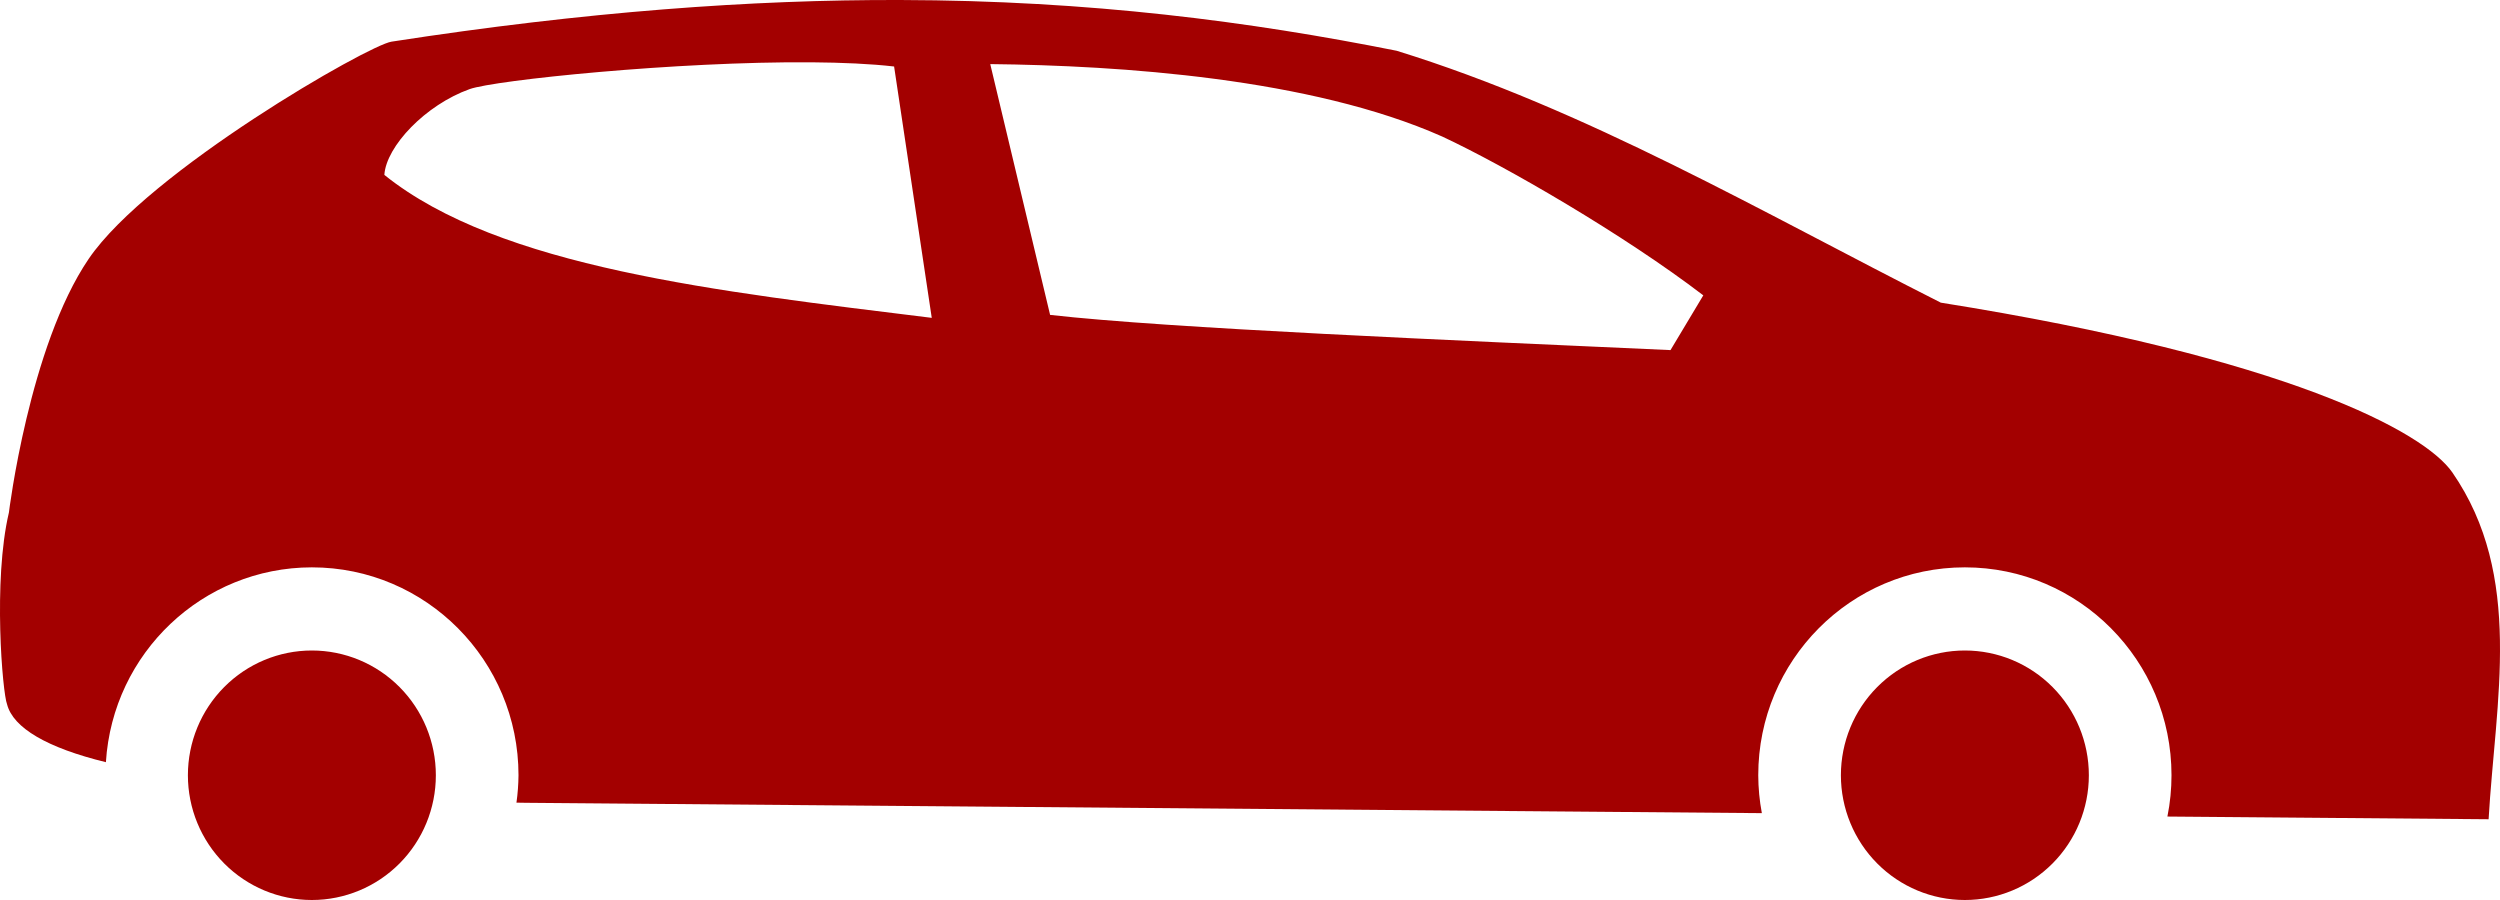 <svg width="50" height="18" viewBox="0 0 50 18" fill="none" xmlns="http://www.w3.org/2000/svg">
<path d="M18.004 0C15.045 -0.008 11.712 0.232 7.832 0.833C7.375 0.897 2.963 3.429 1.774 5.177C0.584 6.925 0.178 10.252 0.178 10.252C-0.144 11.614 0.051 13.866 0.141 14.085C0.262 14.559 0.945 14.957 2.118 15.244C2.255 13.055 4.057 11.349 6.237 11.347C8.52 11.347 10.37 13.209 10.37 15.505C10.368 15.688 10.355 15.871 10.329 16.053C10.39 16.054 10.459 16.056 10.517 16.056L35.237 16.263C35.19 16.013 35.166 15.759 35.165 15.505C35.165 13.209 37.015 11.347 39.297 11.347C41.58 11.347 43.43 13.209 43.43 15.505C43.43 15.782 43.403 16.059 43.348 16.331L49.772 16.385C49.909 14.013 50.481 11.523 49.047 9.449C48.483 8.634 45.748 7.158 38.816 6.053C35.234 4.243 31.738 2.191 27.932 1.015C24.997 0.43 21.809 0.01 18.004 0ZM16.228 1.246C16.847 1.251 17.416 1.276 17.882 1.33L18.635 6.357C14.355 5.827 9.993 5.352 7.687 3.498C7.724 2.926 8.51 2.098 9.393 1.782C9.893 1.603 13.543 1.226 16.228 1.246H16.228ZM19.805 1.282C22.389 1.31 26.213 1.562 28.845 2.731C30.106 3.319 32.479 4.693 34.066 5.907L33.41 7.002C29.101 6.807 23.359 6.566 21.002 6.298L19.805 1.282ZM6.237 13.01C5.58 13.01 4.949 13.273 4.484 13.741C4.019 14.209 3.758 14.843 3.758 15.505C3.758 16.167 4.019 16.801 4.484 17.269C4.949 17.737 5.58 18 6.237 18C6.895 18 7.526 17.737 7.991 17.269C8.456 16.801 8.717 16.167 8.717 15.505C8.717 14.843 8.456 14.209 7.991 13.741C7.526 13.273 6.895 13.01 6.237 13.01ZM39.297 13.01C38.64 13.01 38.009 13.273 37.544 13.741C37.079 14.209 36.818 14.843 36.818 15.505C36.818 16.167 37.079 16.801 37.544 17.269C38.009 17.737 38.64 18 39.297 18C39.955 18 40.586 17.737 41.051 17.269C41.516 16.801 41.777 16.167 41.777 15.505C41.777 14.843 41.516 14.209 41.051 13.741C40.586 13.273 39.955 13.01 39.297 13.01Z" fill="#A30000"/>
</svg>
